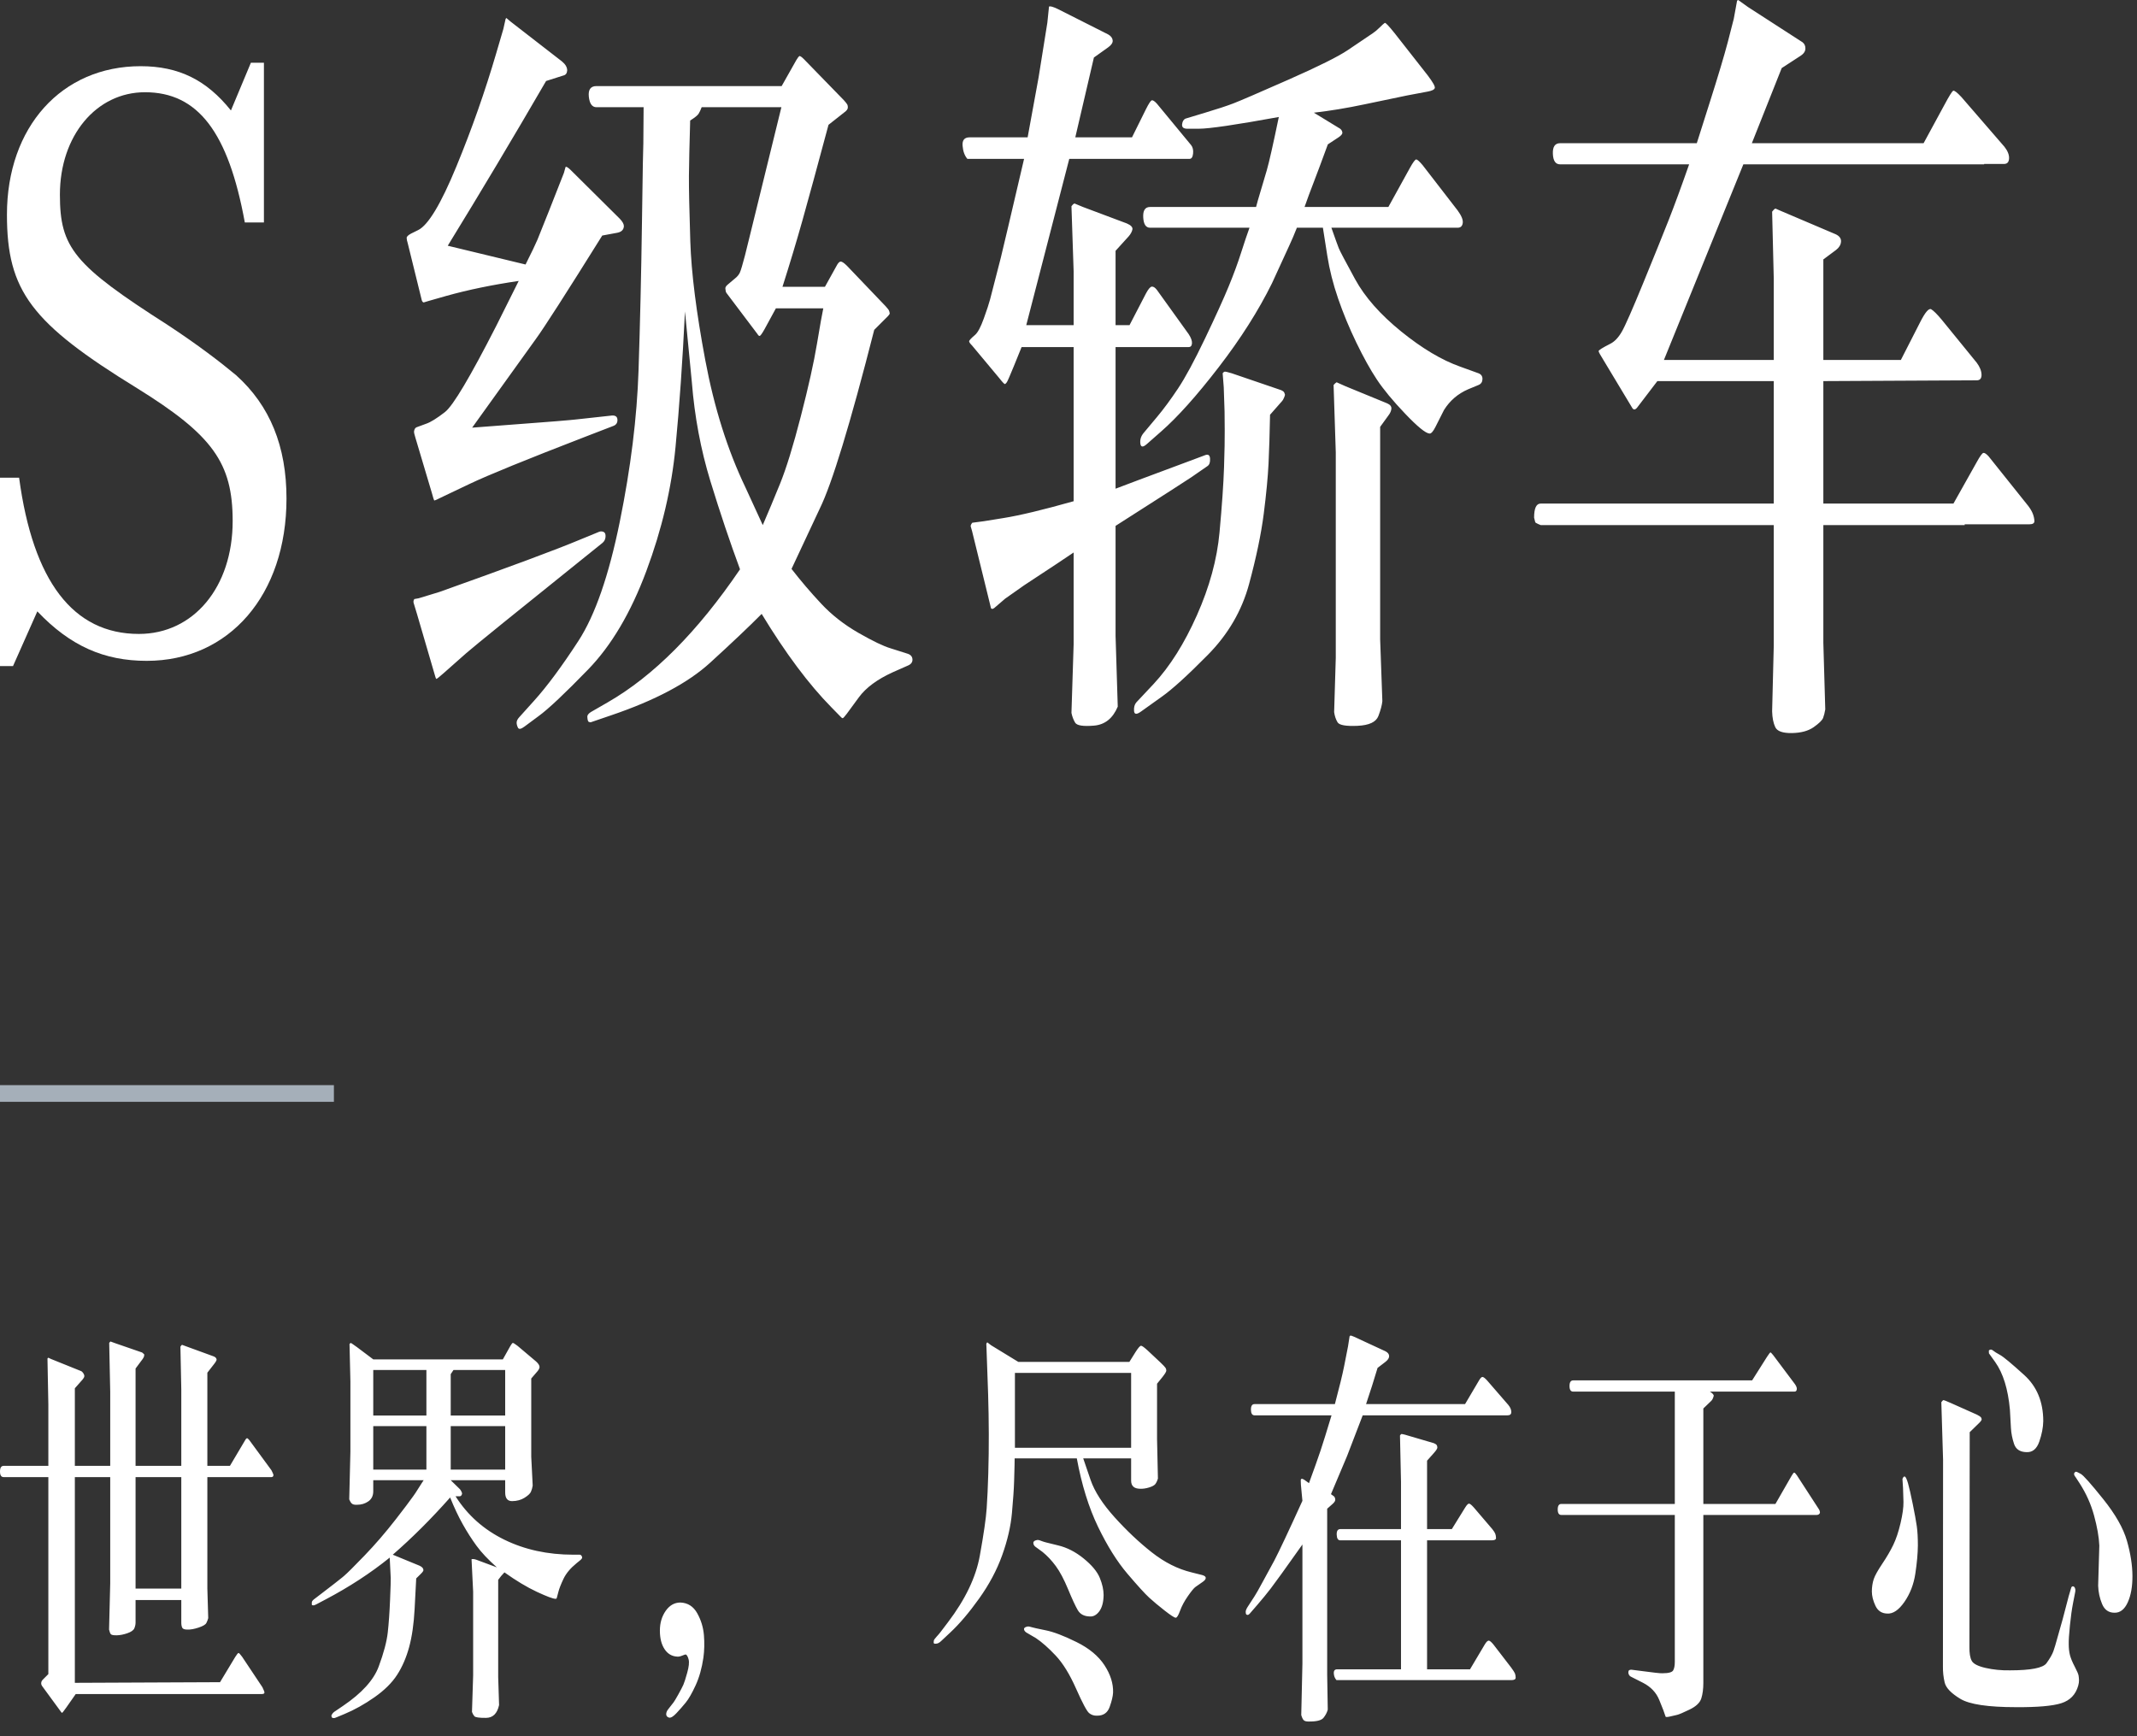 <?xml version="1.0" encoding="UTF-8"?>
<svg width="128px" height="104px" viewBox="0 0 128 104" version="1.1" xmlns="http://www.w3.org/2000/svg" xmlns:xlink="http://www.w3.org/1999/xlink">
    <rect x="0" y="0" width="128" height="104" fill="#333333" stroke="none"/>
    <title>sclass-banner-copy</title>
    <g id="页面-1" stroke="none" stroke-width="1" fill="none" fill-rule="evenodd">
        <g id="sclass-banner-copy" fill-rule="nonzero">
            <g id="编组-3" fill="#FFFFFF">
                <path d="M0.78,39.897 L2.236,36.621 C4.212,38.701 6.24,39.585 8.788,39.585 C13.728,39.585 17.16,35.633 17.16,29.861 C17.16,26.741 16.172,24.297 14.144,22.477 C13.208,21.697 11.856,20.657 10.036,19.461 C4.42,15.873 3.588,14.833 3.588,11.661 C3.588,8.125 5.772,5.525 8.684,5.525 C11.856,5.525 13.676,7.917 14.664,13.325 L15.808,13.325 L15.808,3.757 L15.028,3.757 L13.832,6.617 C12.376,4.797 10.712,3.965 8.424,3.965 C3.692,3.965 0.416,7.605 0.416,12.857 C0.416,17.433 1.872,19.357 8.216,23.257 C12.74,26.065 13.936,27.729 13.936,31.213 C13.936,35.165 11.596,37.973 8.32,37.973 C4.368,37.973 1.976,34.801 1.144,28.613 L-7.28306304e-14,28.613 L-7.28306304e-14,39.897 L0.78,39.897 Z" id="S"></path>
                <path d="M26.007,29.977 C26.024,29.992 26.201,29.914 26.541,29.742 L26.541,29.742 L28.116,28.992 C29.231,28.461 31.55,27.516 35.072,26.156 L35.072,26.156 L36.713,25.523 C36.899,25.461 36.989,25.336 36.983,25.148 C36.978,24.961 36.866,24.875 36.647,24.891 L36.647,24.891 L34.941,25.078 C34.804,25.095 34.64,25.113 34.45,25.131 L34.145,25.161 C33.658,25.206 33.038,25.256 32.283,25.312 C31.025,25.406 29.691,25.508 28.28,25.617 L28.28,25.617 L32.086,20.32 C32.578,19.648 33.907,17.578 36.073,14.109 L36.073,14.109 L36.959,13.945 C37.221,13.898 37.358,13.766 37.369,13.547 C37.369,13.422 37.287,13.273 37.123,13.102 L37.123,13.102 L34.17,10.172 C34.006,10.016 33.907,9.961 33.874,10.008 L33.874,10.008 L33.776,10.359 L32.873,12.656 C32.534,13.516 32.307,14.082 32.193,14.355 C32.078,14.629 31.84,15.125 31.479,15.844 L31.479,15.844 L26.819,14.719 C28.777,11.531 30.741,8.242 32.709,4.852 L32.709,4.852 L33.743,4.523 C33.885,4.492 33.962,4.391 33.973,4.219 C33.973,4.031 33.869,3.852 33.661,3.68 L33.661,3.68 L30.577,1.289 L30.33,1.078 C30.309,1.094 30.292,1.117 30.281,1.148 L30.281,1.148 L30.15,1.734 L29.723,3.188 C29.056,5.469 28.261,7.73 27.336,9.973 C26.412,12.215 25.649,13.484 25.048,13.781 L25.048,13.781 L24.621,13.992 C24.446,14.086 24.358,14.172 24.358,14.25 C24.358,14.328 24.38,14.438 24.424,14.578 L24.424,14.578 L25.244,17.906 C25.266,18.031 25.31,18.102 25.376,18.117 L25.376,18.117 L25.687,18.023 L26.754,17.719 C28.044,17.359 29.483,17.062 31.069,16.828 L31.069,16.828 L29.723,19.523 C28.159,22.586 27.137,24.305 26.655,24.68 C26.174,25.055 25.797,25.289 25.523,25.383 L25.523,25.383 L24.949,25.594 C24.873,25.625 24.823,25.703 24.801,25.828 C24.791,25.891 24.818,26.023 24.884,26.227 L24.884,26.227 L25.868,29.531 C25.944,29.812 25.991,29.961 26.007,29.977 Z M31.02,43.582 C31.074,43.699 31.205,43.68 31.413,43.523 L31.413,43.523 L32.266,42.891 C32.846,42.469 33.833,41.539 35.228,40.102 C36.622,38.664 37.785,36.699 38.714,34.207 C39.644,31.715 40.226,29.238 40.462,26.777 C40.697,24.316 40.885,21.609 41.028,18.656 L41.028,18.656 L41.438,22.875 C41.602,24.953 41.974,26.938 42.553,28.828 C43.133,30.719 43.724,32.477 44.325,34.102 C41.788,37.836 39.146,40.492 36.401,42.07 L36.401,42.07 L35.384,42.656 C35.241,42.75 35.173,42.844 35.179,42.938 C35.184,43.031 35.195,43.105 35.211,43.16 C35.228,43.215 35.252,43.242 35.285,43.242 C35.329,43.273 35.384,43.273 35.449,43.242 L35.449,43.242 L36.614,42.844 C39.239,41.953 41.211,40.906 42.529,39.703 C43.847,38.5 44.878,37.523 45.621,36.773 C47.054,39.133 48.449,41 49.805,42.375 L49.805,42.375 L50.264,42.844 C50.374,42.969 50.445,43.027 50.478,43.02 C50.511,43.012 50.593,42.922 50.724,42.75 L50.724,42.75 L51.446,41.766 C51.872,41.188 52.55,40.688 53.48,40.266 L53.48,40.266 L54.382,39.867 C54.568,39.789 54.659,39.668 54.654,39.504 C54.648,39.34 54.557,39.227 54.382,39.164 L54.382,39.164 L53.349,38.836 C52.922,38.711 52.28,38.402 51.421,37.91 C50.562,37.418 49.819,36.836 49.19,36.164 C48.561,35.492 47.967,34.797 47.41,34.078 L47.41,34.078 L49.1,30.469 C49.832,28.984 50.921,25.414 52.364,19.758 L52.364,19.758 L53.185,18.938 C53.261,18.859 53.297,18.801 53.291,18.762 C53.286,18.723 53.278,18.688 53.267,18.656 C53.256,18.625 53.245,18.598 53.234,18.574 C53.223,18.551 53.163,18.477 53.054,18.352 L53.054,18.352 L50.724,15.914 C50.549,15.742 50.423,15.66 50.346,15.668 C50.27,15.676 50.188,15.766 50.1,15.938 L50.1,15.938 L49.411,17.18 L46.868,17.18 C47.306,15.805 47.705,14.477 48.066,13.195 C48.427,11.914 48.946,10.008 49.625,7.477 L49.625,7.477 L50.576,6.727 C50.707,6.633 50.776,6.543 50.781,6.457 C50.787,6.371 50.773,6.301 50.74,6.246 C50.707,6.191 50.642,6.109 50.543,6 L50.543,6 L48.148,3.539 C48.006,3.398 47.916,3.34 47.877,3.363 C47.839,3.387 47.782,3.461 47.705,3.586 L47.705,3.586 L46.819,5.156 L35.728,5.156 C35.378,5.156 35.225,5.367 35.269,5.789 C35.313,6.211 35.466,6.422 35.728,6.422 L35.728,6.422 L38.55,6.422 L38.534,8.578 C38.523,8.625 38.495,10.199 38.452,13.301 C38.408,16.402 38.34,19.363 38.247,22.184 C38.154,25.004 37.779,28.027 37.123,31.254 C36.467,34.48 35.641,36.859 34.645,38.391 C33.65,39.922 32.764,41.117 31.988,41.977 L31.988,41.977 L31.102,42.961 C31.003,43.07 30.951,43.172 30.946,43.266 C30.94,43.359 30.965,43.465 31.02,43.582 Z M45.687,31.453 L44.653,29.203 C43.581,26.969 42.778,24.422 42.242,21.562 C41.706,18.703 41.408,16.336 41.347,14.461 C41.287,12.586 41.26,11.277 41.265,10.535 C41.271,9.793 41.296,8.688 41.339,7.219 C41.613,7.047 41.779,6.914 41.84,6.82 C41.9,6.727 41.963,6.594 42.028,6.422 L42.028,6.422 L46.803,6.422 L44.899,14.18 L44.621,15.305 C44.478,15.852 44.377,16.191 44.317,16.324 C44.257,16.457 44.156,16.578 44.014,16.688 L44.014,16.688 L43.571,17.062 C43.483,17.141 43.442,17.215 43.447,17.285 C43.453,17.355 43.461,17.414 43.472,17.461 C43.483,17.508 43.516,17.562 43.571,17.625 L43.571,17.625 L45.375,20.016 C45.419,20.094 45.463,20.129 45.507,20.121 C45.55,20.113 45.643,19.984 45.785,19.734 L45.785,19.734 L46.474,18.469 L49.313,18.469 C49.247,18.766 49.121,19.473 48.935,20.59 C48.75,21.707 48.427,23.156 47.967,24.938 C47.508,26.719 47.092,28.066 46.721,28.98 C46.349,29.895 46.004,30.719 45.687,31.453 L45.687,31.453 Z M26.13,40.664 C26.152,40.68 26.294,40.57 26.557,40.336 L26.557,40.336 L27.935,39.117 C28.515,38.617 30.877,36.703 35.023,33.375 L35.023,33.375 L36.073,32.531 C36.193,32.438 36.259,32.312 36.27,32.156 C36.281,32 36.242,31.902 36.155,31.863 C36.067,31.824 35.98,31.82 35.892,31.852 L35.892,31.852 L34.695,32.344 C33.316,32.922 30.522,33.961 26.311,35.461 L26.311,35.461 L25.08,35.836 L24.818,35.883 C24.774,35.945 24.758,36.016 24.769,36.094 L24.769,36.094 L24.982,36.797 L26.016,40.336 C26.07,40.539 26.109,40.648 26.13,40.664 Z M64.399,43.289 C64.503,43.461 64.88,43.52 65.531,43.465 C66.181,43.41 66.655,43.031 66.95,42.328 L66.95,42.328 L66.819,38.086 L66.819,31.5 C69.684,29.672 71.194,28.703 71.347,28.594 L71.347,28.594 L72.331,27.914 C72.441,27.836 72.49,27.691 72.479,27.48 C72.468,27.27 72.375,27.195 72.2,27.258 L72.2,27.258 L71.199,27.633 L68.246,28.734 C67.918,28.859 67.442,29.039 66.819,29.273 L66.819,29.273 L66.819,20.789 L71.199,20.789 C71.319,20.789 71.385,20.715 71.396,20.566 C71.407,20.418 71.341,20.234 71.199,20.016 L71.199,20.016 L69.296,17.367 C69.187,17.227 69.085,17.16 68.992,17.168 C68.899,17.176 68.782,17.312 68.64,17.578 L68.64,17.578 L67.655,19.477 L66.819,19.477 L66.819,15.023 L67.606,14.156 C67.726,14.016 67.8,13.879 67.828,13.746 C67.855,13.613 67.743,13.492 67.491,13.383 L67.491,13.383 L64.866,12.398 L64.358,12.188 C64.292,12.219 64.232,12.273 64.177,12.352 L64.177,12.352 L64.308,16.266 L64.308,19.477 L61.47,19.477 L64.046,9.516 L71.248,9.516 C71.369,9.516 71.44,9.41 71.462,9.199 C71.484,8.988 71.445,8.82 71.347,8.695 L71.347,8.695 L69.296,6.211 C69.154,6.055 69.05,5.988 68.984,6.012 C68.919,6.035 68.804,6.211 68.64,6.539 L68.64,6.539 L67.803,8.227 L64.407,8.227 L65.522,3.445 L66.376,2.836 C66.572,2.695 66.663,2.555 66.646,2.414 C66.63,2.273 66.54,2.156 66.376,2.062 L66.376,2.062 L63.357,0.539 C63.061,0.398 62.886,0.352 62.832,0.398 L62.832,0.398 L62.733,1.359 L62.208,4.641 L61.552,8.227 L58.074,8.227 C57.768,8.227 57.628,8.395 57.656,8.73 C57.683,9.066 57.779,9.328 57.943,9.516 L57.943,9.516 L61.339,9.516 C60.54,12.938 60.076,14.914 59.944,15.445 L59.944,15.445 L59.304,17.93 C59.239,18.18 59.113,18.562 58.927,19.078 C58.741,19.594 58.566,19.922 58.402,20.062 C58.161,20.266 58.044,20.395 58.049,20.449 C58.055,20.504 58.112,20.586 58.222,20.695 L58.222,20.695 L59.846,22.641 C60.043,22.891 60.158,23.012 60.19,23.004 C60.223,22.996 60.261,22.961 60.305,22.898 C60.349,22.836 60.486,22.523 60.715,21.961 L60.715,21.961 L61.191,20.789 L64.308,20.789 L64.308,30.023 C62.482,30.539 61.082,30.875 60.108,31.031 L60.108,31.031 L58.943,31.219 L58.238,31.312 C58.172,31.391 58.14,31.461 58.14,31.523 L58.14,31.523 L58.222,31.805 L59.304,36.211 L59.354,36.422 C59.365,36.453 59.386,36.469 59.419,36.469 C59.441,36.484 59.485,36.469 59.551,36.422 L59.551,36.422 L60.207,35.859 L61.339,35.062 C62.958,34 63.947,33.344 64.308,33.094 L64.308,33.094 L64.308,38.578 L64.177,42.703 C64.221,42.922 64.295,43.117 64.399,43.289 Z M68.303,26.566 C68.331,26.793 68.459,26.805 68.689,26.602 L68.689,26.602 L69.542,25.852 C70.526,24.992 71.678,23.707 72.996,21.996 C74.314,20.285 75.377,18.609 76.187,16.969 L76.187,16.969 L77.22,14.719 C77.373,14.391 77.527,14.031 77.68,13.641 L77.68,13.641 L79.238,13.641 C79.282,13.922 79.37,14.48 79.501,15.316 C79.632,16.152 79.848,17.008 80.149,17.883 C80.45,18.758 80.813,19.637 81.24,20.52 C81.667,21.402 82.077,22.141 82.47,22.734 C82.864,23.328 83.43,24.012 84.168,24.785 C84.907,25.559 85.391,25.953 85.62,25.969 C85.719,25.984 85.839,25.852 85.981,25.57 L85.981,25.57 L86.49,24.562 C86.84,24 87.321,23.586 87.934,23.32 L87.934,23.32 L88.557,23.062 C88.71,23 88.79,22.883 88.795,22.711 C88.801,22.539 88.721,22.422 88.557,22.359 L88.557,22.359 L87.458,21.961 C86.353,21.57 85.175,20.867 83.922,19.852 C82.67,18.836 81.751,17.793 81.166,16.723 C80.581,15.652 80.256,15.035 80.19,14.871 C80.124,14.707 79.977,14.297 79.747,13.641 L79.747,13.641 L87.31,13.641 C87.485,13.641 87.587,13.547 87.614,13.359 C87.641,13.172 87.54,12.922 87.31,12.609 L87.31,12.609 L85.21,9.891 C85.024,9.672 84.899,9.559 84.833,9.551 C84.767,9.543 84.636,9.719 84.439,10.078 L84.439,10.078 L83.159,12.398 L78.139,12.398 C78.303,11.93 78.484,11.441 78.681,10.934 C78.877,10.426 79.162,9.664 79.534,8.648 L79.534,8.648 L80.174,8.227 C80.338,8.117 80.414,8.02 80.403,7.934 C80.392,7.848 80.349,7.773 80.272,7.711 L80.272,7.711 L78.697,6.75 C79.659,6.641 80.677,6.473 81.749,6.246 C82.82,6.02 83.663,5.844 84.275,5.719 L84.275,5.719 L85.522,5.484 C85.774,5.438 85.913,5.367 85.94,5.273 C85.968,5.18 85.828,4.93 85.522,4.523 L85.522,4.523 L83.537,1.992 C83.187,1.555 82.99,1.348 82.946,1.371 C82.902,1.395 82.801,1.484 82.643,1.641 C82.484,1.797 82.345,1.914 82.224,1.992 L82.224,1.992 L80.731,3 C80.152,3.391 78.968,3.98 77.179,4.77 C75.391,5.559 74.295,6.031 73.89,6.188 C73.485,6.344 72.916,6.531 72.184,6.75 L72.184,6.75 L71.019,7.102 C70.898,7.148 70.827,7.262 70.805,7.441 C70.784,7.621 70.887,7.711 71.117,7.711 L71.117,7.711 L71.806,7.711 C72.43,7.711 74.027,7.477 76.597,7.008 C76.258,8.648 76.017,9.715 75.875,10.207 C75.733,10.699 75.604,11.133 75.489,11.508 C75.375,11.883 75.29,12.18 75.235,12.398 L75.235,12.398 L68.886,12.398 C68.59,12.398 68.454,12.605 68.476,13.02 C68.498,13.434 68.634,13.641 68.886,13.641 L68.886,13.641 L74.841,13.641 C74.699,14.031 74.53,14.535 74.333,15.152 C74.136,15.77 73.89,16.438 73.594,17.156 C73.299,17.875 72.829,18.91 72.184,20.262 C71.538,21.613 70.997,22.617 70.559,23.273 C70.122,23.93 69.701,24.5 69.296,24.984 L69.296,24.984 L68.492,25.945 C68.339,26.133 68.276,26.34 68.303,26.566 Z M67.926,42.586 C67.942,42.805 68.087,42.812 68.361,42.609 L68.361,42.609 L69.575,41.742 C70.198,41.305 71.12,40.469 72.339,39.234 C73.559,38 74.385,36.582 74.817,34.98 C75.249,33.379 75.541,31.977 75.695,30.773 C75.848,29.57 75.943,28.566 75.982,27.762 C76.02,26.957 76.05,25.984 76.072,24.844 L76.072,24.844 L76.794,24.023 C76.827,23.992 76.865,23.926 76.909,23.824 C76.952,23.723 76.971,23.66 76.966,23.637 C76.961,23.613 76.947,23.574 76.925,23.52 C76.903,23.465 76.838,23.414 76.728,23.367 L76.728,23.367 L73.775,22.359 C73.523,22.281 73.378,22.25 73.34,22.266 C73.302,22.281 73.266,22.312 73.234,22.359 L73.234,22.359 L73.299,23.203 L73.348,24.656 C73.348,24.953 73.351,25.336 73.357,25.805 C73.362,26.273 73.348,27.004 73.316,27.996 C73.283,28.988 73.193,30.289 73.045,31.898 C72.897,33.508 72.446,35.16 71.691,36.855 C70.937,38.551 70.073,39.922 69.099,40.969 L69.099,40.969 L68.065,42.07 C67.956,42.195 67.91,42.367 67.926,42.586 Z M80.116,43.266 C80.22,43.438 80.619,43.508 81.314,43.477 C82.008,43.445 82.424,43.25 82.561,42.891 C82.697,42.531 82.777,42.234 82.799,42 L82.799,42 L82.667,38.297 L82.667,25.57 L83.159,24.891 C83.269,24.75 83.329,24.613 83.34,24.48 C83.351,24.348 83.269,24.242 83.094,24.164 L83.094,24.164 L80.584,23.133 L80.059,22.898 C80.004,22.93 79.944,22.984 79.878,23.062 L79.878,23.062 L80.009,27.094 L80.009,39.398 L79.911,42.656 C79.944,42.891 80.012,43.094 80.116,43.266 Z M107.326,43.911 C107.873,43.902 108.308,43.785 108.631,43.559 C108.953,43.332 109.142,43.148 109.197,43.008 C109.251,42.867 109.295,42.695 109.328,42.492 L109.328,42.492 L109.213,38.508 L109.213,31.453 L117.679,31.453 L117.679,31.406 L121.551,31.406 C121.759,31.406 121.86,31.34 121.855,31.207 C121.849,31.074 121.819,30.934 121.764,30.785 C121.709,30.637 121.616,30.477 121.485,30.305 L121.485,30.305 L119.106,27.328 C118.975,27.188 118.874,27.121 118.803,27.129 C118.732,27.137 118.598,27.32 118.401,27.68 L118.401,27.68 L117.006,30.164 L109.213,30.164 L109.213,22.828 L118.401,22.781 C118.598,22.781 118.693,22.668 118.688,22.441 C118.682,22.215 118.587,21.977 118.401,21.727 L118.401,21.727 L116.301,19.148 C116.027,18.82 115.819,18.613 115.677,18.527 C115.535,18.441 115.311,18.703 115.005,19.312 L115.005,19.312 L113.856,21.562 L109.213,21.562 L109.213,15.539 L109.968,14.977 C110.154,14.836 110.255,14.672 110.271,14.484 C110.288,14.297 110.187,14.148 109.968,14.039 L109.968,14.039 L106.719,12.656 L106.342,12.492 C106.276,12.523 106.211,12.586 106.145,12.68 L106.145,12.68 L106.243,16.688 L106.243,21.562 L99.664,21.562 L104.422,9.844 L118.844,9.844 L118.844,9.82 L120.041,9.82 C120.227,9.82 120.326,9.711 120.337,9.492 C120.348,9.273 120.255,9.039 120.058,8.789 L120.058,8.789 L117.482,5.812 C117.219,5.531 117.055,5.406 116.99,5.438 C116.924,5.469 116.749,5.75 116.465,6.281 L116.465,6.281 L115.218,8.578 L104.931,8.578 L106.719,4.078 L107.835,3.352 C108.032,3.227 108.133,3.082 108.138,2.918 C108.144,2.754 108.086,2.625 107.966,2.531 L107.966,2.531 L104.701,0.422 L104.111,0 C104.078,0.016 104.056,0.031 104.045,0.047 L104.045,0.047 L103.848,1.125 L103.487,2.531 C103.268,3.359 102.913,4.547 102.421,6.094 C101.929,7.641 101.666,8.469 101.633,8.578 L101.633,8.578 L93.446,8.578 C93.14,8.578 92.995,8.789 93.012,9.211 C93.028,9.633 93.173,9.844 93.446,9.844 L93.446,9.844 L101.174,9.844 C100.704,11.188 100.296,12.297 99.952,13.172 C99.607,14.047 99.104,15.293 98.442,16.91 C97.78,18.527 97.346,19.516 97.138,19.875 C96.93,20.234 96.695,20.477 96.432,20.602 C95.973,20.836 95.746,20.98 95.752,21.035 C95.757,21.09 95.853,21.266 96.039,21.562 L96.039,21.562 L97.745,24.398 C97.832,24.57 97.942,24.57 98.073,24.398 L98.073,24.398 L99.271,22.828 L106.243,22.828 L106.243,30.164 L92.282,30.164 C92.019,30.164 91.888,30.445 91.888,31.008 L91.888,31.008 L91.953,31.266 C91.953,31.297 92.008,31.336 92.117,31.383 L92.117,31.383 L92.282,31.453 L106.243,31.453 L106.243,38.672 L106.145,42.609 C106.156,43 106.219,43.316 106.334,43.559 C106.449,43.801 106.779,43.918 107.326,43.911 Z" id="级轿车"></path>
            </g>
            <polygon id="路径" fill="#A5AFB9" transform="translate(10, 65.5) scale(-1, 1) rotate(-180) translate(-10, -65.5) " points="20 65 20 66 0 66 0 65"></polygon>
            <path d="M3.707,102.602 C3.724,102.615 3.814,102.505 3.977,102.272 L3.977,102.272 L4.535,101.475 L15.682,101.475 C15.827,101.475 15.872,101.412 15.817,101.288 C15.762,101.163 15.728,101.088 15.717,101.064 L15.717,101.064 L14.504,99.244 C14.394,99.095 14.323,99.018 14.291,99.014 C14.259,99.01 14.193,99.087 14.095,99.244 L14.095,99.244 L13.179,100.764 L4.483,100.802 L4.483,88.479 L6.602,88.479 L6.602,94.834 L6.533,97.612 C6.562,97.745 6.597,97.836 6.637,97.886 C6.678,97.936 6.797,97.959 6.995,97.955 C7.193,97.951 7.405,97.909 7.632,97.83 C7.858,97.751 7.996,97.654 8.046,97.537 C8.095,97.421 8.12,97.305 8.12,97.189 L8.12,97.189 L8.12,95.843 L10.859,95.843 L10.859,97.189 C10.859,97.321 10.878,97.425 10.915,97.5 C10.953,97.575 11.053,97.612 11.216,97.612 C11.402,97.621 11.628,97.581 11.892,97.494 C12.157,97.407 12.314,97.313 12.363,97.213 C12.413,97.114 12.449,97.018 12.472,96.927 L12.472,96.927 L12.42,95.158 L12.42,88.479 L16.258,88.479 C16.333,88.479 16.374,88.438 16.38,88.355 C16.38,88.338 16.365,88.297 16.336,88.23 C16.307,88.164 16.281,88.11 16.258,88.068 L16.258,88.068 L14.932,86.261 C14.874,86.195 14.833,86.158 14.81,86.149 C14.769,86.149 14.728,86.187 14.688,86.261 L14.688,86.261 L13.772,87.806 L12.42,87.806 L12.42,82.225 L12.847,81.676 C12.911,81.593 12.95,81.529 12.965,81.483 C12.98,81.437 12.972,81.394 12.943,81.352 C12.914,81.311 12.871,81.278 12.812,81.253 L12.812,81.253 L11.138,80.642 L10.902,80.555 C10.873,80.572 10.841,80.609 10.806,80.667 L10.806,80.667 L10.859,83.221 L10.859,87.806 L8.12,87.806 L8.12,81.975 L8.547,81.402 C8.6,81.327 8.629,81.265 8.635,81.215 C8.64,81.165 8.642,81.136 8.639,81.128 C8.636,81.12 8.616,81.101 8.578,81.072 C8.54,81.043 8.518,81.024 8.513,81.016 L8.513,81.016 L6.855,80.443 L6.62,80.356 C6.597,80.372 6.57,80.401 6.541,80.443 L6.541,80.443 L6.602,83.371 L6.602,87.806 L4.483,87.806 L4.483,83.159 L4.945,82.636 C5.009,82.561 5.044,82.497 5.05,82.443 C5.056,82.389 5.038,82.33 4.998,82.268 C4.957,82.206 4.916,82.162 4.876,82.137 L4.876,82.137 L3.053,81.402 L2.896,81.327 C2.878,81.336 2.861,81.352 2.843,81.377 L2.843,81.377 L2.896,84.131 L2.896,87.806 L0.218,87.806 C0.073,87.806 -3.55271368e-14,87.919 -3.55271368e-14,88.143 C-3.55271368e-14,88.367 0.073,88.479 0.218,88.479 L0.218,88.479 L2.896,88.479 L2.896,100.279 L2.573,100.603 C2.503,100.669 2.468,100.744 2.468,100.827 C2.462,100.893 2.497,100.972 2.573,101.064 L2.573,101.064 L3.567,102.422 C3.643,102.53 3.689,102.59 3.707,102.602 Z M10.859,95.158 L8.12,95.158 L8.12,88.479 L10.859,88.479 L10.859,95.158 Z M19.972,102.914 C20.027,102.918 20.086,102.903 20.15,102.87 L20.15,102.87 L20.63,102.671 C21.229,102.422 21.828,102.087 22.427,101.668 C23.026,101.248 23.479,100.8 23.787,100.322 C24.096,99.845 24.335,99.29 24.507,98.659 C24.678,98.028 24.787,97.27 24.834,96.385 C24.881,95.5 24.913,94.888 24.93,94.547 L24.93,94.547 L25.183,94.298 C25.305,94.182 25.365,94.099 25.362,94.049 C25.359,93.999 25.341,93.953 25.309,93.912 C25.277,93.87 25.218,93.829 25.131,93.787 L25.131,93.787 L23.526,93.127 C24.683,92.122 25.828,90.98 26.962,89.7 C27.206,90.307 27.458,90.84 27.717,91.301 C27.975,91.762 28.25,92.192 28.541,92.591 C28.832,92.99 29.239,93.422 29.762,93.887 L29.762,93.887 L28.523,93.426 C28.395,93.384 28.302,93.376 28.244,93.401 L28.244,93.401 L28.34,95.345 L28.34,100.353 L28.27,102.546 C28.305,102.646 28.353,102.731 28.414,102.802 C28.475,102.872 28.709,102.905 29.116,102.901 C29.523,102.897 29.782,102.642 29.893,102.135 L29.893,102.135 L29.84,100.453 L29.84,94.634 C29.951,94.477 30.076,94.327 30.215,94.186 C30.913,94.684 31.56,95.073 32.156,95.351 C32.752,95.629 33.123,95.768 33.268,95.768 C33.309,95.776 33.336,95.758 33.351,95.712 C33.365,95.666 33.397,95.546 33.447,95.351 C33.496,95.156 33.598,94.896 33.752,94.572 C33.906,94.248 34.166,93.937 34.533,93.638 L34.533,93.638 L34.733,93.476 C34.826,93.401 34.871,93.341 34.869,93.295 C34.866,93.249 34.85,93.21 34.821,93.177 C34.791,93.143 34.762,93.127 34.733,93.127 L34.733,93.127 L34.341,93.127 C32.806,93.127 31.425,92.826 30.198,92.223 C28.971,91.621 28,90.755 27.285,89.626 L27.285,89.626 L27.547,89.626 C27.581,89.626 27.61,89.609 27.634,89.576 C27.657,89.542 27.672,89.505 27.677,89.464 C27.677,89.439 27.664,89.399 27.638,89.345 C27.612,89.291 27.581,89.243 27.547,89.202 L27.547,89.202 L26.997,88.666 L30.259,88.666 L30.259,89.401 C30.259,89.75 30.4,89.923 30.682,89.918 C30.964,89.914 31.208,89.848 31.415,89.719 C31.621,89.59 31.749,89.472 31.798,89.364 C31.848,89.256 31.884,89.131 31.907,88.99 L31.907,88.99 L31.82,87.258 L31.82,82.573 L32.195,82.137 C32.271,82.046 32.312,81.963 32.317,81.888 C32.317,81.788 32.248,81.676 32.108,81.552 L32.108,81.552 L31,80.617 C30.838,80.493 30.742,80.434 30.713,80.443 C30.683,80.451 30.637,80.509 30.573,80.617 L30.573,80.617 L30.119,81.427 L22.357,81.427 L21.38,80.692 C21.142,80.518 21.015,80.434 21.001,80.443 C20.986,80.451 20.964,80.472 20.935,80.505 L20.935,80.505 L20.988,82.748 L20.988,86.959 L20.918,89.812 C20.959,89.92 21.009,90.004 21.071,90.062 C21.132,90.12 21.238,90.145 21.389,90.136 C21.645,90.136 21.87,90.068 22.065,89.931 C22.26,89.794 22.357,89.592 22.357,89.327 L22.357,89.327 L22.357,88.666 L25.375,88.666 L25.244,88.866 L24.895,89.414 C24.882,89.433 24.868,89.454 24.853,89.476 L24.749,89.625 C24.535,89.928 24.187,90.389 23.705,91.009 C23.091,91.798 22.47,92.518 21.842,93.17 C21.214,93.822 20.803,94.231 20.608,94.398 L20.608,94.398 L20.494,94.493 C20.273,94.673 19.909,94.957 19.4,95.345 L19.4,95.345 L18.798,95.806 C18.717,95.872 18.676,95.934 18.676,95.992 L18.676,95.992 L18.676,96.117 C18.676,96.142 18.701,96.156 18.751,96.161 C18.8,96.165 18.862,96.146 18.938,96.105 L18.938,96.105 L19.505,95.806 C20.924,95.058 22.203,94.223 23.343,93.301 L23.343,93.301 L23.404,94.535 C23.409,94.634 23.396,95.066 23.364,95.83 C23.332,96.595 23.286,97.249 23.225,97.793 C23.164,98.337 22.984,99.014 22.684,99.824 C22.385,100.634 21.671,101.421 20.543,102.185 L20.543,102.185 L20.011,102.546 C19.958,102.588 19.918,102.633 19.889,102.683 C19.86,102.733 19.847,102.766 19.849,102.783 C19.852,102.8 19.86,102.824 19.871,102.858 C19.883,102.891 19.916,102.91 19.972,102.914 Z M25.54,84.791 L22.357,84.791 L22.357,82.063 L25.54,82.063 L25.54,84.791 Z M30.259,84.791 L26.997,84.791 L26.997,82.312 C27.049,82.229 27.105,82.146 27.163,82.063 L27.163,82.063 L30.259,82.063 L30.259,84.791 Z M25.54,88.031 L22.357,88.031 L22.357,85.427 L25.54,85.427 L25.54,88.031 Z M30.259,88.031 L26.997,88.031 L26.997,85.427 L30.259,85.427 L30.259,88.031 Z M40.065,102.883 C40.17,102.916 40.318,102.831 40.51,102.627 C40.702,102.424 40.888,102.212 41.068,101.992 C41.249,101.772 41.448,101.425 41.666,100.951 C41.884,100.478 42.039,99.926 42.132,99.294 C42.19,98.862 42.201,98.414 42.163,97.949 C42.125,97.483 41.991,97.045 41.762,96.634 C41.532,96.223 41.196,96.009 40.754,95.992 C40.4,95.992 40.106,96.159 39.873,96.491 C39.641,96.823 39.525,97.218 39.525,97.674 C39.525,98.131 39.618,98.501 39.804,98.783 C39.99,99.066 40.243,99.215 40.562,99.232 C40.65,99.24 40.751,99.219 40.868,99.17 C40.984,99.12 41.057,99.099 41.086,99.107 C41.15,99.141 41.203,99.24 41.247,99.406 C41.291,99.573 41.263,99.834 41.164,100.191 C41.065,100.549 40.988,100.789 40.933,100.914 C40.878,101.039 40.776,101.234 40.628,101.5 C40.48,101.765 40.385,101.923 40.344,101.973 L40.344,101.973 L40.013,102.397 C39.937,102.496 39.901,102.594 39.904,102.69 C39.907,102.785 39.961,102.849 40.065,102.883 Z M56.003,98.461 L56.047,98.459 C56.151,98.459 56.256,98.41 56.361,98.31 L56.361,98.31 L56.919,97.787 C57.471,97.272 58.048,96.593 58.65,95.749 C59.252,94.906 59.711,94.043 60.028,93.158 C60.345,92.273 60.54,91.432 60.612,90.635 C60.685,89.837 60.729,89.194 60.743,88.704 C60.758,88.213 60.767,87.9 60.769,87.763 C60.772,87.626 60.774,87.491 60.774,87.358 L60.774,87.358 L64.498,87.358 C64.789,88.936 65.212,90.3 65.767,91.451 C66.322,92.601 66.91,93.54 67.529,94.267 C68.148,94.994 68.583,95.471 68.833,95.7 C69.083,95.928 69.391,96.186 69.757,96.472 C70.124,96.759 70.345,96.902 70.42,96.902 C70.49,96.91 70.577,96.771 70.682,96.485 C70.787,96.198 70.944,95.905 71.153,95.606 C71.362,95.307 71.513,95.124 71.606,95.058 L71.606,95.058 L72.034,94.759 C72.156,94.676 72.218,94.597 72.221,94.522 C72.224,94.447 72.156,94.389 72.016,94.348 L72.016,94.348 L71.371,94.186 C70.545,93.986 69.75,93.586 68.985,92.983 C68.221,92.381 67.479,91.681 66.761,90.884 C66.043,90.087 65.565,89.345 65.327,88.66 C65.088,87.975 64.94,87.541 64.882,87.358 L64.882,87.358 L67.751,87.358 L67.751,88.691 C67.751,89.007 67.926,89.169 68.275,89.177 C68.449,89.185 68.631,89.16 68.82,89.102 C69.009,89.044 69.134,88.978 69.195,88.903 C69.256,88.828 69.31,88.716 69.356,88.566 L69.356,88.566 L69.304,86.212 L69.304,82.885 L69.627,82.486 C69.778,82.295 69.855,82.168 69.858,82.106 C69.861,82.044 69.845,81.986 69.81,81.932 C69.775,81.878 69.67,81.768 69.496,81.602 L69.496,81.602 L68.737,80.891 C68.539,80.709 68.41,80.615 68.349,80.611 C68.288,80.607 68.176,80.734 68.013,80.991 L68.013,80.991 L67.647,81.577 L60.992,81.577 L59.361,80.58 L59.134,80.405 C59.099,80.439 59.08,80.476 59.077,80.518 C59.075,80.559 59.076,80.58 59.082,80.58 L59.082,80.58 L59.186,83.52 C59.21,84.309 59.223,85.101 59.226,85.894 C59.229,86.687 59.218,87.478 59.195,88.267 C59.172,89.057 59.14,89.75 59.099,90.348 C59.059,90.946 58.922,91.891 58.689,93.183 C58.457,94.474 57.82,95.806 56.779,97.176 L56.779,97.176 L56.334,97.762 C56.27,97.845 56.191,97.938 56.095,98.042 C55.999,98.146 55.945,98.223 55.933,98.273 C55.927,98.297 55.924,98.337 55.924,98.391 C55.924,98.445 55.965,98.468 56.047,98.459 L56.003,98.461 Z M67.751,86.722 L60.791,86.722 L60.791,82.237 L67.751,82.237 L67.751,86.722 Z M65.274,96.827 C65.489,96.844 65.68,96.74 65.846,96.516 C66.011,96.291 66.097,95.968 66.103,95.544 C66.103,95.228 66.026,94.884 65.872,94.51 C65.718,94.136 65.395,93.75 64.904,93.351 C64.412,92.952 63.898,92.691 63.36,92.566 C63.046,92.493 62.806,92.434 62.64,92.388 L62.515,92.352 C62.462,92.336 62.422,92.322 62.396,92.311 C62.291,92.265 62.21,92.242 62.152,92.242 C61.983,92.267 61.898,92.323 61.895,92.41 C61.892,92.498 61.928,92.574 62.004,92.641 L62.004,92.641 L62.448,92.965 C62.733,93.197 62.998,93.48 63.242,93.812 C63.486,94.144 63.731,94.605 63.975,95.195 C64.219,95.785 64.412,96.202 64.555,96.447 C64.697,96.692 64.937,96.819 65.274,96.827 Z M65.719,102.77 C66.091,102.77 66.34,102.596 66.465,102.247 C66.59,101.898 66.658,101.612 66.67,101.387 C66.687,100.848 66.516,100.301 66.155,99.749 C65.795,99.197 65.237,98.734 64.481,98.36 C63.725,97.986 63.11,97.751 62.636,97.656 C62.162,97.56 61.88,97.498 61.79,97.469 C61.7,97.44 61.629,97.425 61.576,97.425 C61.419,97.45 61.339,97.5 61.336,97.575 C61.333,97.65 61.379,97.72 61.472,97.787 L61.472,97.787 L62.047,98.123 C62.408,98.364 62.803,98.713 63.233,99.17 C63.664,99.627 64.071,100.287 64.454,101.151 C64.838,102.015 65.098,102.503 65.235,102.615 C65.372,102.727 65.533,102.779 65.719,102.77 Z M78.36,103.119 C78.843,103.128 79.146,103.055 79.271,102.901 C79.396,102.748 79.482,102.584 79.529,102.409 L79.529,102.409 L79.494,100.303 L79.494,90.373 L79.817,90.087 C79.933,89.987 79.987,89.896 79.978,89.812 C79.969,89.729 79.942,89.667 79.895,89.626 L79.895,89.626 L79.721,89.501 L80.689,87.208 C81.264,85.705 81.575,84.895 81.622,84.779 L81.622,84.779 L90.3,84.779 C90.451,84.779 90.526,84.71 90.523,84.573 C90.52,84.436 90.46,84.297 90.344,84.156 L90.344,84.156 L89.07,82.686 C88.948,82.553 88.858,82.484 88.8,82.48 C88.742,82.476 88.672,82.544 88.591,82.686 L88.591,82.686 L87.753,84.106 L81.823,84.106 C82.073,83.367 82.302,82.644 82.512,81.938 L82.512,81.938 L82.983,81.577 C83.134,81.46 83.208,81.344 83.205,81.228 C83.202,81.111 83.128,81.016 82.983,80.941 L82.983,80.941 L81.099,80.069 C80.982,80.019 80.914,79.996 80.894,80 C80.873,80.005 80.854,80.019 80.837,80.044 L80.837,80.044 L80.741,80.655 L80.514,81.813 C80.41,82.337 80.224,83.101 79.956,84.106 L79.956,84.106 L75.142,84.106 C74.996,84.106 74.925,84.218 74.928,84.442 C74.931,84.667 75.002,84.779 75.142,84.779 L75.142,84.779 L79.755,84.779 C79.465,85.742 79.244,86.45 79.093,86.903 C78.941,87.356 78.712,88.002 78.404,88.841 L78.404,88.841 L78.124,88.641 C77.985,88.55 77.914,88.562 77.911,88.679 C77.908,88.795 77.924,89.019 77.959,89.351 L77.959,89.351 L78.011,89.9 C77.18,91.727 76.619,92.919 76.328,93.476 L76.328,93.476 L75.63,94.759 C75.397,95.191 75.235,95.477 75.142,95.619 L75.142,95.619 L74.714,96.279 C74.644,96.395 74.611,96.489 74.614,96.559 C74.617,96.63 74.626,96.676 74.64,96.696 C74.655,96.717 74.682,96.73 74.723,96.734 C74.764,96.738 74.813,96.707 74.871,96.64 L74.871,96.64 L75.334,96.105 C75.607,95.789 75.867,95.471 76.114,95.151 C76.361,94.832 76.994,93.953 78.011,92.516 L78.011,92.516 L78.011,99.656 L77.941,102.733 C77.988,102.891 78.039,102.995 78.094,103.045 C78.149,103.094 78.238,103.119 78.36,103.119 Z M90.518,100.64 C90.698,100.64 90.787,100.59 90.784,100.49 C90.781,100.391 90.767,100.308 90.741,100.241 C90.714,100.175 90.64,100.058 90.518,99.892 L90.518,99.892 L89.454,98.509 C89.332,98.36 89.239,98.281 89.175,98.273 C89.105,98.273 89.024,98.351 88.931,98.509 L88.931,98.509 L88.05,99.992 L85.477,99.992 L85.477,92.267 L89.35,92.267 C89.524,92.267 89.61,92.219 89.607,92.124 C89.604,92.028 89.589,91.945 89.563,91.875 C89.537,91.804 89.477,91.71 89.384,91.594 L89.384,91.594 L88.277,90.298 C88.137,90.141 88.04,90.064 87.985,90.068 C87.929,90.072 87.855,90.149 87.762,90.298 L87.762,90.298 L86.96,91.594 L85.477,91.594 L85.477,87.495 L85.887,87.034 C86.021,86.884 86.089,86.779 86.092,86.716 C86.095,86.654 86.082,86.602 86.053,86.56 C86.024,86.519 85.968,86.482 85.887,86.448 L85.887,86.448 L84.151,85.938 C84.023,85.904 83.951,85.892 83.933,85.9 C83.916,85.908 83.89,85.938 83.855,85.987 L83.855,85.987 L83.916,88.766 L83.916,91.594 L80.279,91.594 C80.128,91.594 80.056,91.706 80.065,91.931 C80.074,92.155 80.145,92.267 80.279,92.267 L80.279,92.267 L83.916,92.267 L83.916,99.992 L80.096,99.992 C79.95,99.992 79.882,100.073 79.891,100.235 C79.899,100.397 79.953,100.532 80.052,100.64 L80.052,100.64 L90.518,100.64 Z M99.766,102.833 C99.795,102.858 99.883,102.854 100.028,102.82 L100.028,102.82 L100.455,102.721 C100.566,102.696 100.814,102.59 101.201,102.403 C101.588,102.216 101.822,101.994 101.903,101.736 C101.985,101.479 102.025,101.167 102.025,100.802 L102.025,100.802 L102.025,90.747 L108.802,90.747 C108.901,90.747 108.968,90.71 109.003,90.635 C109.009,90.626 109.01,90.604 109.007,90.566 C109.004,90.529 108.988,90.481 108.959,90.423 L108.959,90.423 L107.625,88.367 C107.549,88.259 107.495,88.207 107.463,88.211 C107.431,88.216 107.378,88.284 107.302,88.417 L107.302,88.417 L106.343,90.087 L102.025,90.087 L102.025,84.368 L102.505,83.907 C102.546,83.865 102.579,83.811 102.605,83.745 C102.631,83.678 102.646,83.632 102.649,83.608 C102.652,83.583 102.634,83.547 102.597,83.502 C102.559,83.456 102.499,83.408 102.418,83.358 L102.418,83.358 L107.485,83.358 C107.572,83.358 107.619,83.304 107.625,83.196 C107.625,83.113 107.587,83.018 107.511,82.91 L107.511,82.91 L106.212,81.178 C106.13,81.078 106.078,81.022 106.055,81.01 C106.032,80.997 105.959,81.087 105.837,81.278 L105.837,81.278 L104.947,82.686 L94.228,82.686 C94.083,82.686 94.01,82.798 94.01,83.022 C94.01,83.246 94.083,83.358 94.228,83.358 L94.228,83.358 L100.316,83.358 L100.316,90.087 L93.521,90.087 C93.376,90.087 93.303,90.197 93.303,90.417 C93.303,90.637 93.376,90.747 93.521,90.747 L93.521,90.747 L100.316,90.747 L100.316,99.543 C100.316,99.768 100.284,99.938 100.22,100.054 C100.156,100.171 99.941,100.229 99.574,100.229 C99.458,100.237 99.037,100.191 98.31,100.092 L98.31,100.092 L97.725,100.017 C97.597,100.009 97.534,100.058 97.534,100.166 C97.528,100.208 97.539,100.258 97.568,100.316 C97.597,100.374 97.65,100.42 97.725,100.453 L97.725,100.453 L98.414,100.802 C98.88,101.043 99.202,101.383 99.383,101.824 L99.383,101.824 L99.627,102.434 L99.766,102.833 Z M121.382,86.984 C121.742,87.001 121.998,86.789 122.149,86.349 C122.301,85.908 122.379,85.501 122.385,85.128 C122.385,83.973 122.004,83.051 121.242,82.362 C120.481,81.672 120.001,81.273 119.803,81.165 C119.606,81.057 119.472,80.974 119.402,80.916 C119.332,80.858 119.274,80.833 119.228,80.842 C119.164,80.858 119.13,80.879 119.127,80.904 C119.124,80.929 119.124,80.952 119.127,80.972 C119.13,80.993 119.132,81.024 119.132,81.066 L119.132,81.066 L119.507,81.589 C119.984,82.262 120.277,83.213 120.388,84.442 L120.388,84.442 L120.449,85.539 C120.466,85.854 120.529,86.172 120.636,86.492 C120.744,86.812 120.992,86.976 121.382,86.984 Z M120.763,102.26 C122.042,102.268 122.943,102.189 123.466,102.023 C123.99,101.857 124.327,101.508 124.478,100.976 C124.513,100.852 124.529,100.742 124.526,100.646 C124.523,100.551 124.515,100.457 124.5,100.366 C124.485,100.274 124.408,100.096 124.269,99.83 C124.129,99.564 124.035,99.336 123.985,99.145 C123.936,98.954 123.911,98.734 123.911,98.484 C123.905,98.268 123.929,97.899 123.981,97.375 C124.033,96.852 124.097,96.395 124.173,96.005 L124.173,96.005 L124.304,95.332 C124.304,95.307 124.305,95.278 124.308,95.245 C124.311,95.212 124.301,95.168 124.278,95.114 C124.254,95.06 124.217,95.029 124.164,95.021 C124.106,95.021 124.068,95.058 124.051,95.133 L124.051,95.133 L123.911,95.606 L123.545,97.002 L123.231,98.111 C123.144,98.435 123.065,98.696 122.996,98.896 C122.926,99.095 122.788,99.338 122.581,99.624 C122.375,99.911 121.644,100.054 120.388,100.054 C119.876,100.063 119.392,100.015 118.935,99.911 C118.479,99.807 118.201,99.666 118.103,99.487 C118.004,99.309 117.957,99.028 117.963,98.646 L117.963,98.646 L117.98,85.788 L118.504,85.277 C118.637,85.153 118.701,85.065 118.696,85.015 C118.69,84.966 118.674,84.924 118.648,84.891 C118.621,84.858 118.544,84.808 118.417,84.741 L118.417,84.741 L116.855,84.044 C116.576,83.919 116.424,83.861 116.397,83.869 C116.371,83.878 116.332,83.919 116.28,83.994 L116.28,83.994 L116.384,87.433 L116.376,99.818 C116.37,100.142 116.405,100.463 116.48,100.783 C116.556,101.103 116.868,101.429 117.418,101.761 C117.967,102.094 119.082,102.26 120.763,102.26 Z M126.65,96.603 C126.987,96.611 127.252,96.406 127.444,95.986 C127.636,95.567 127.73,95.037 127.727,94.398 C127.724,93.758 127.615,93.06 127.4,92.304 C127.185,91.548 126.71,90.712 125.974,89.794 C125.238,88.876 124.791,88.373 124.631,88.286 C124.471,88.199 124.379,88.155 124.356,88.155 C124.286,88.172 124.246,88.209 124.234,88.267 C124.222,88.326 124.251,88.396 124.321,88.479 L124.321,88.479 L124.565,88.853 C124.955,89.459 125.243,90.103 125.429,90.784 C125.615,91.465 125.72,92.063 125.743,92.578 L125.743,92.578 L125.673,94.983 C125.685,95.365 125.763,95.731 125.909,96.08 C126.054,96.429 126.301,96.603 126.65,96.603 Z M113.035,96.653 C113.384,96.678 113.729,96.445 114.069,95.955 C114.409,95.465 114.627,94.9 114.723,94.261 C114.819,93.621 114.87,93.06 114.875,92.578 C114.875,92.113 114.854,91.727 114.81,91.42 C114.766,91.112 114.686,90.672 114.57,90.099 C114.454,89.526 114.359,89.113 114.287,88.859 C114.214,88.606 114.149,88.467 114.09,88.442 C114.038,88.434 113.992,88.483 113.951,88.591 L113.951,88.591 L113.986,89.127 C113.997,89.368 114.006,89.648 114.012,89.968 C114.018,90.288 113.96,90.71 113.838,91.233 C113.715,91.756 113.57,92.192 113.401,92.541 C113.233,92.89 113.013,93.266 112.743,93.669 C112.473,94.072 112.303,94.377 112.233,94.585 C112.157,94.817 112.119,95.066 112.119,95.332 C112.119,95.598 112.191,95.882 112.333,96.186 C112.475,96.489 112.71,96.644 113.035,96.653 Z" id="世界，尽在于心" fill="#FFFFFF"></path>
        </g>
    </g>
</svg>